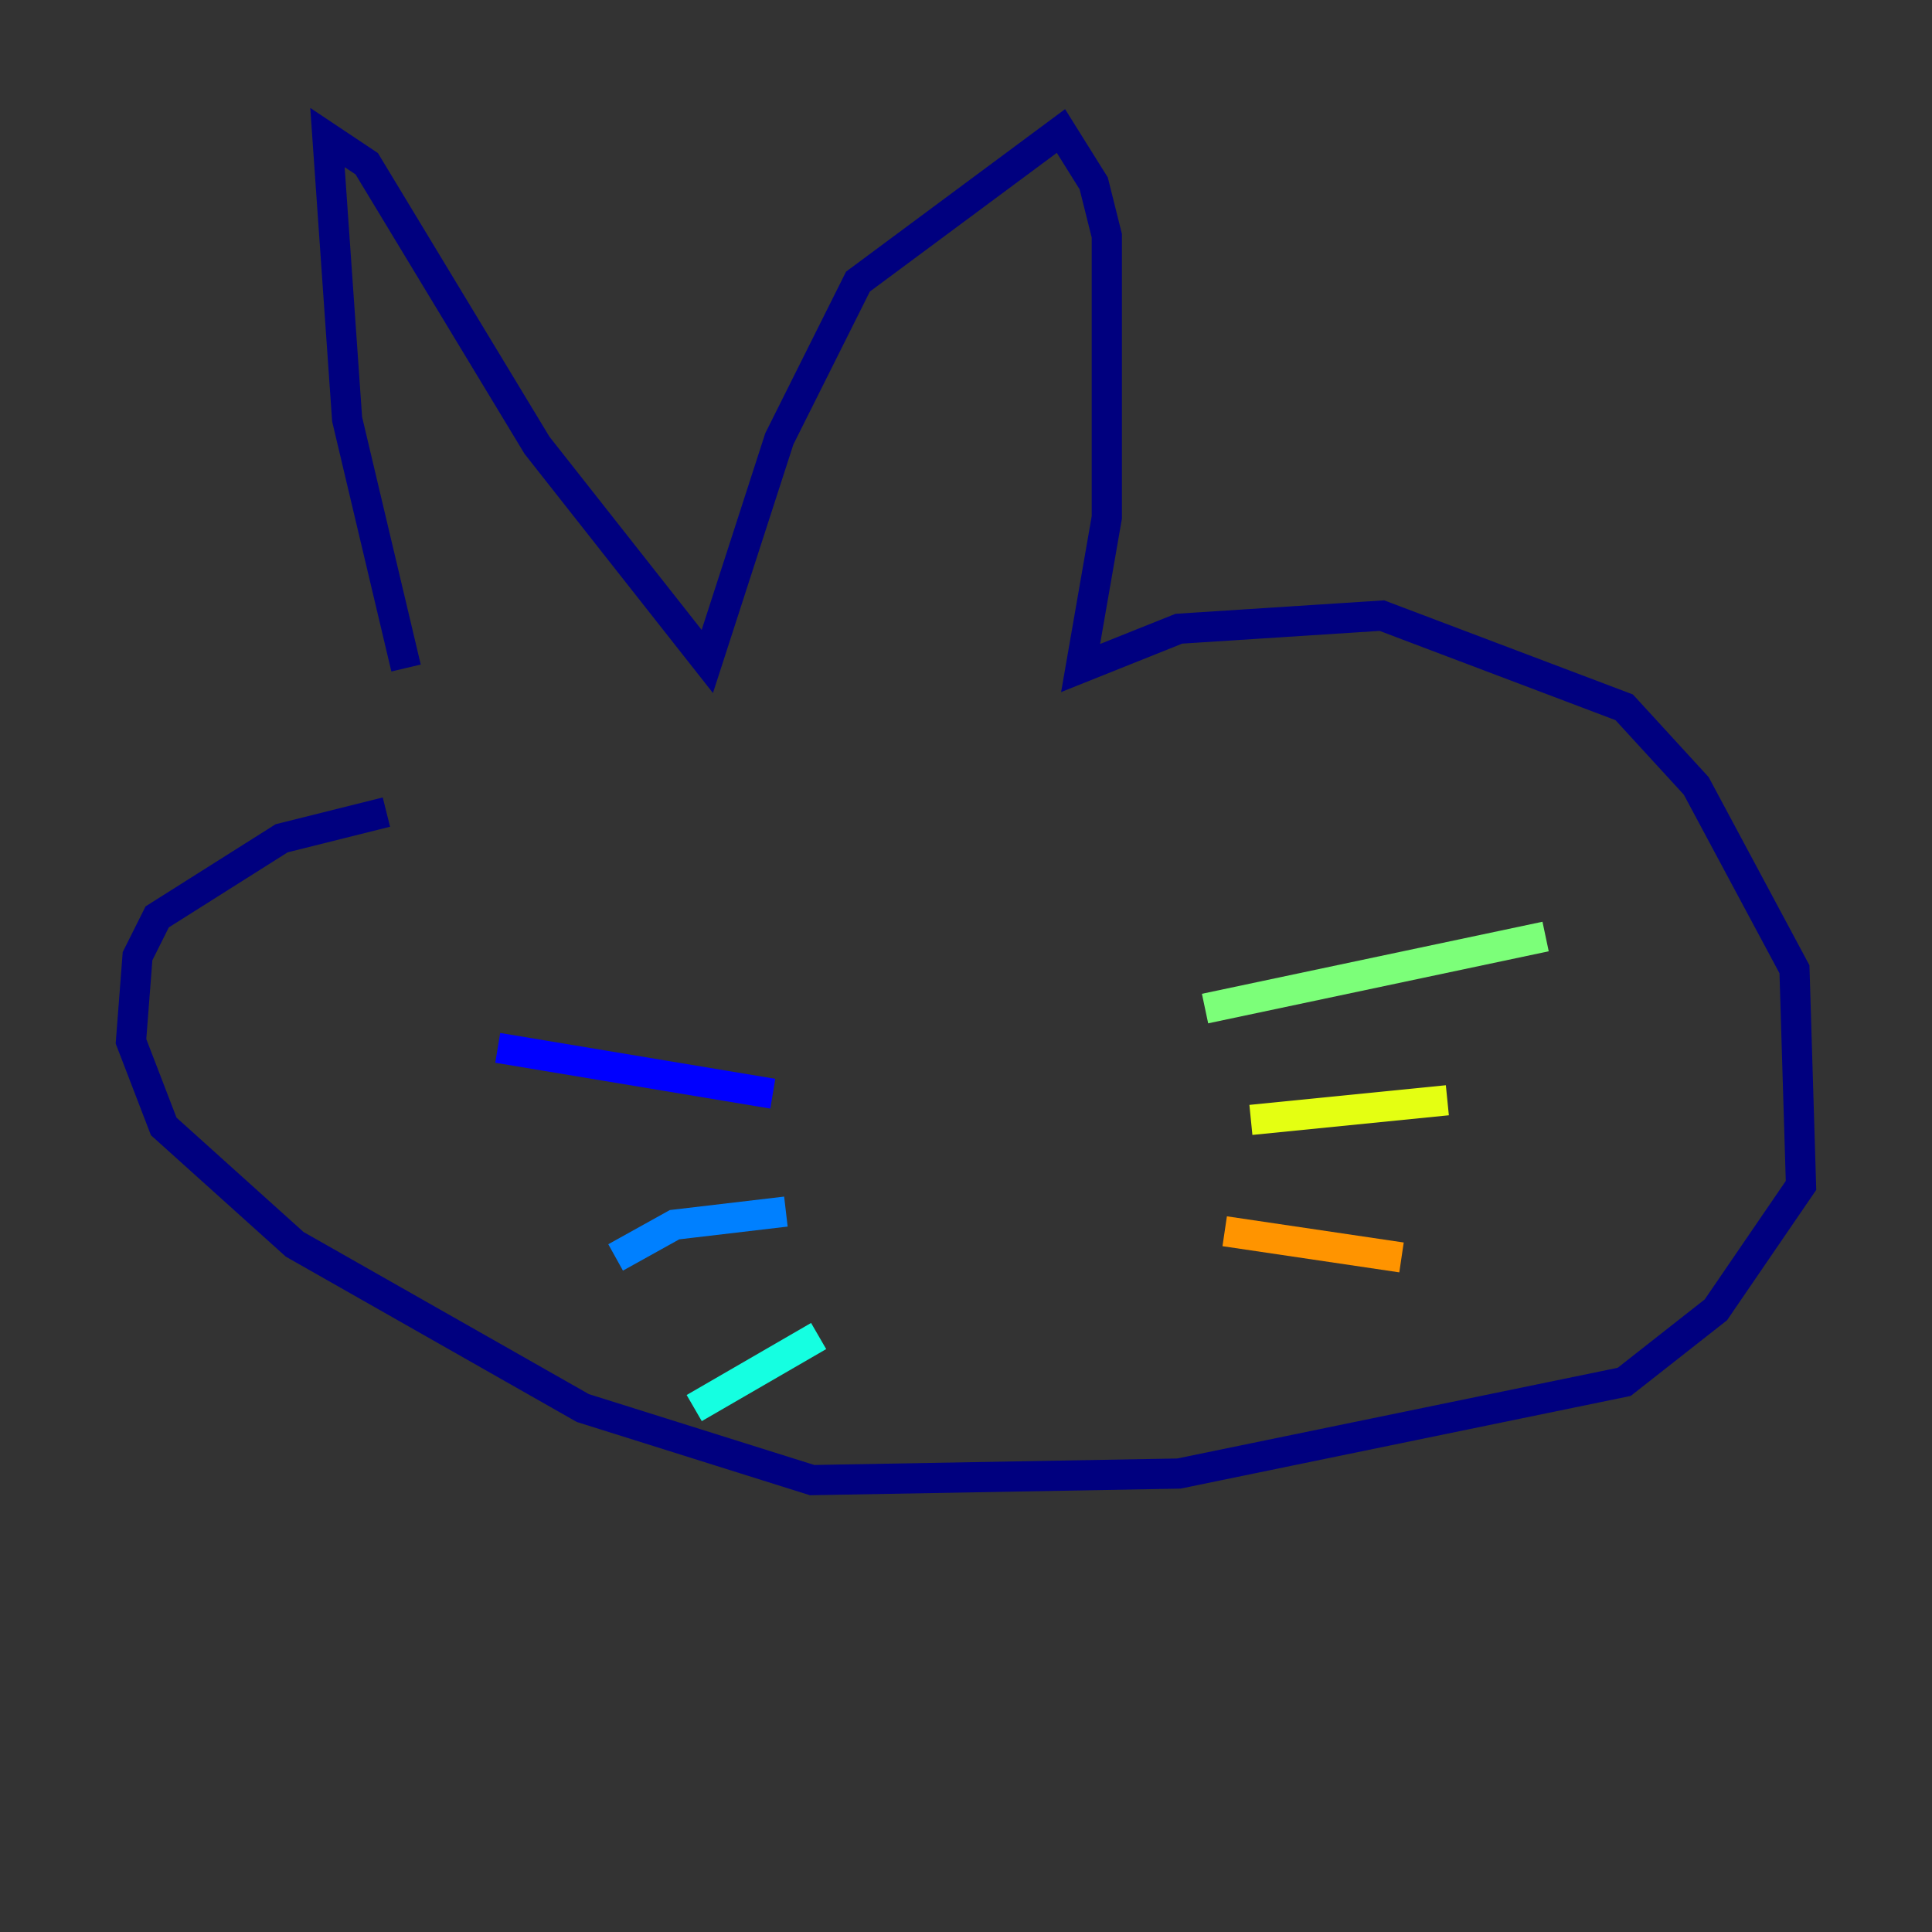 <?xml version="1.0" encoding="utf-8" ?>
<svg baseProfile="tiny" height="128" version="1.2" viewBox="0,0,128,128" width="128" xmlns="http://www.w3.org/2000/svg" xmlns:ev="http://www.w3.org/2001/xml-events" xmlns:xlink="http://www.w3.org/1999/xlink"><rect x="0" y="0" width="128" height="128" fill="#333333" stroke="none"/><defs /><polyline fill="none" points="26.902,44.258 22.997,27.77 21.695,9.112 24.298,10.848 35.58,29.505 46.861,43.824 51.634,29.071 56.841,18.658 70.291,8.678 72.461,12.149 73.329,15.62 73.329,34.278 71.593,44.258 78.102,41.654 91.552,40.786 107.607,46.861 112.38,52.068 118.888,64.217 119.322,78.536 113.681,86.78 107.607,91.552 78.102,97.627 53.803,98.061 38.617,93.288 19.525,82.441 10.848,74.63 8.678,68.99 9.112,63.349 10.414,60.746 18.658,55.539 25.6,53.803" stroke="#00007f" stroke-width="2" /><polyline fill="none" points="51.2,72.461 32.976,69.424" stroke="#0000ff" stroke-width="2" /><polyline fill="none" points="52.068,80.271 44.691,81.139 40.786,83.308" stroke="#0080ff" stroke-width="2" /><polyline fill="none" points="54.237,88.515 45.993,93.288" stroke="#15ffe1" stroke-width="2" /><polyline fill="none" points="79.837,66.82 102.4,62.047" stroke="#7cff79" stroke-width="2" /><polyline fill="none" points="82.875,74.197 95.891,72.895" stroke="#e4ff12" stroke-width="2" /><polyline fill="none" points="81.139,81.573 92.854,83.308" stroke="#ff9400" stroke-width="2" /><polyline fill="none" points="42.522,59.878 42.522,59.878" stroke="#ff1d00" stroke-width="2" /><polyline fill="none" points="75.932,59.01 75.932,59.01" stroke="#7f0000" stroke-width="2" /></svg>